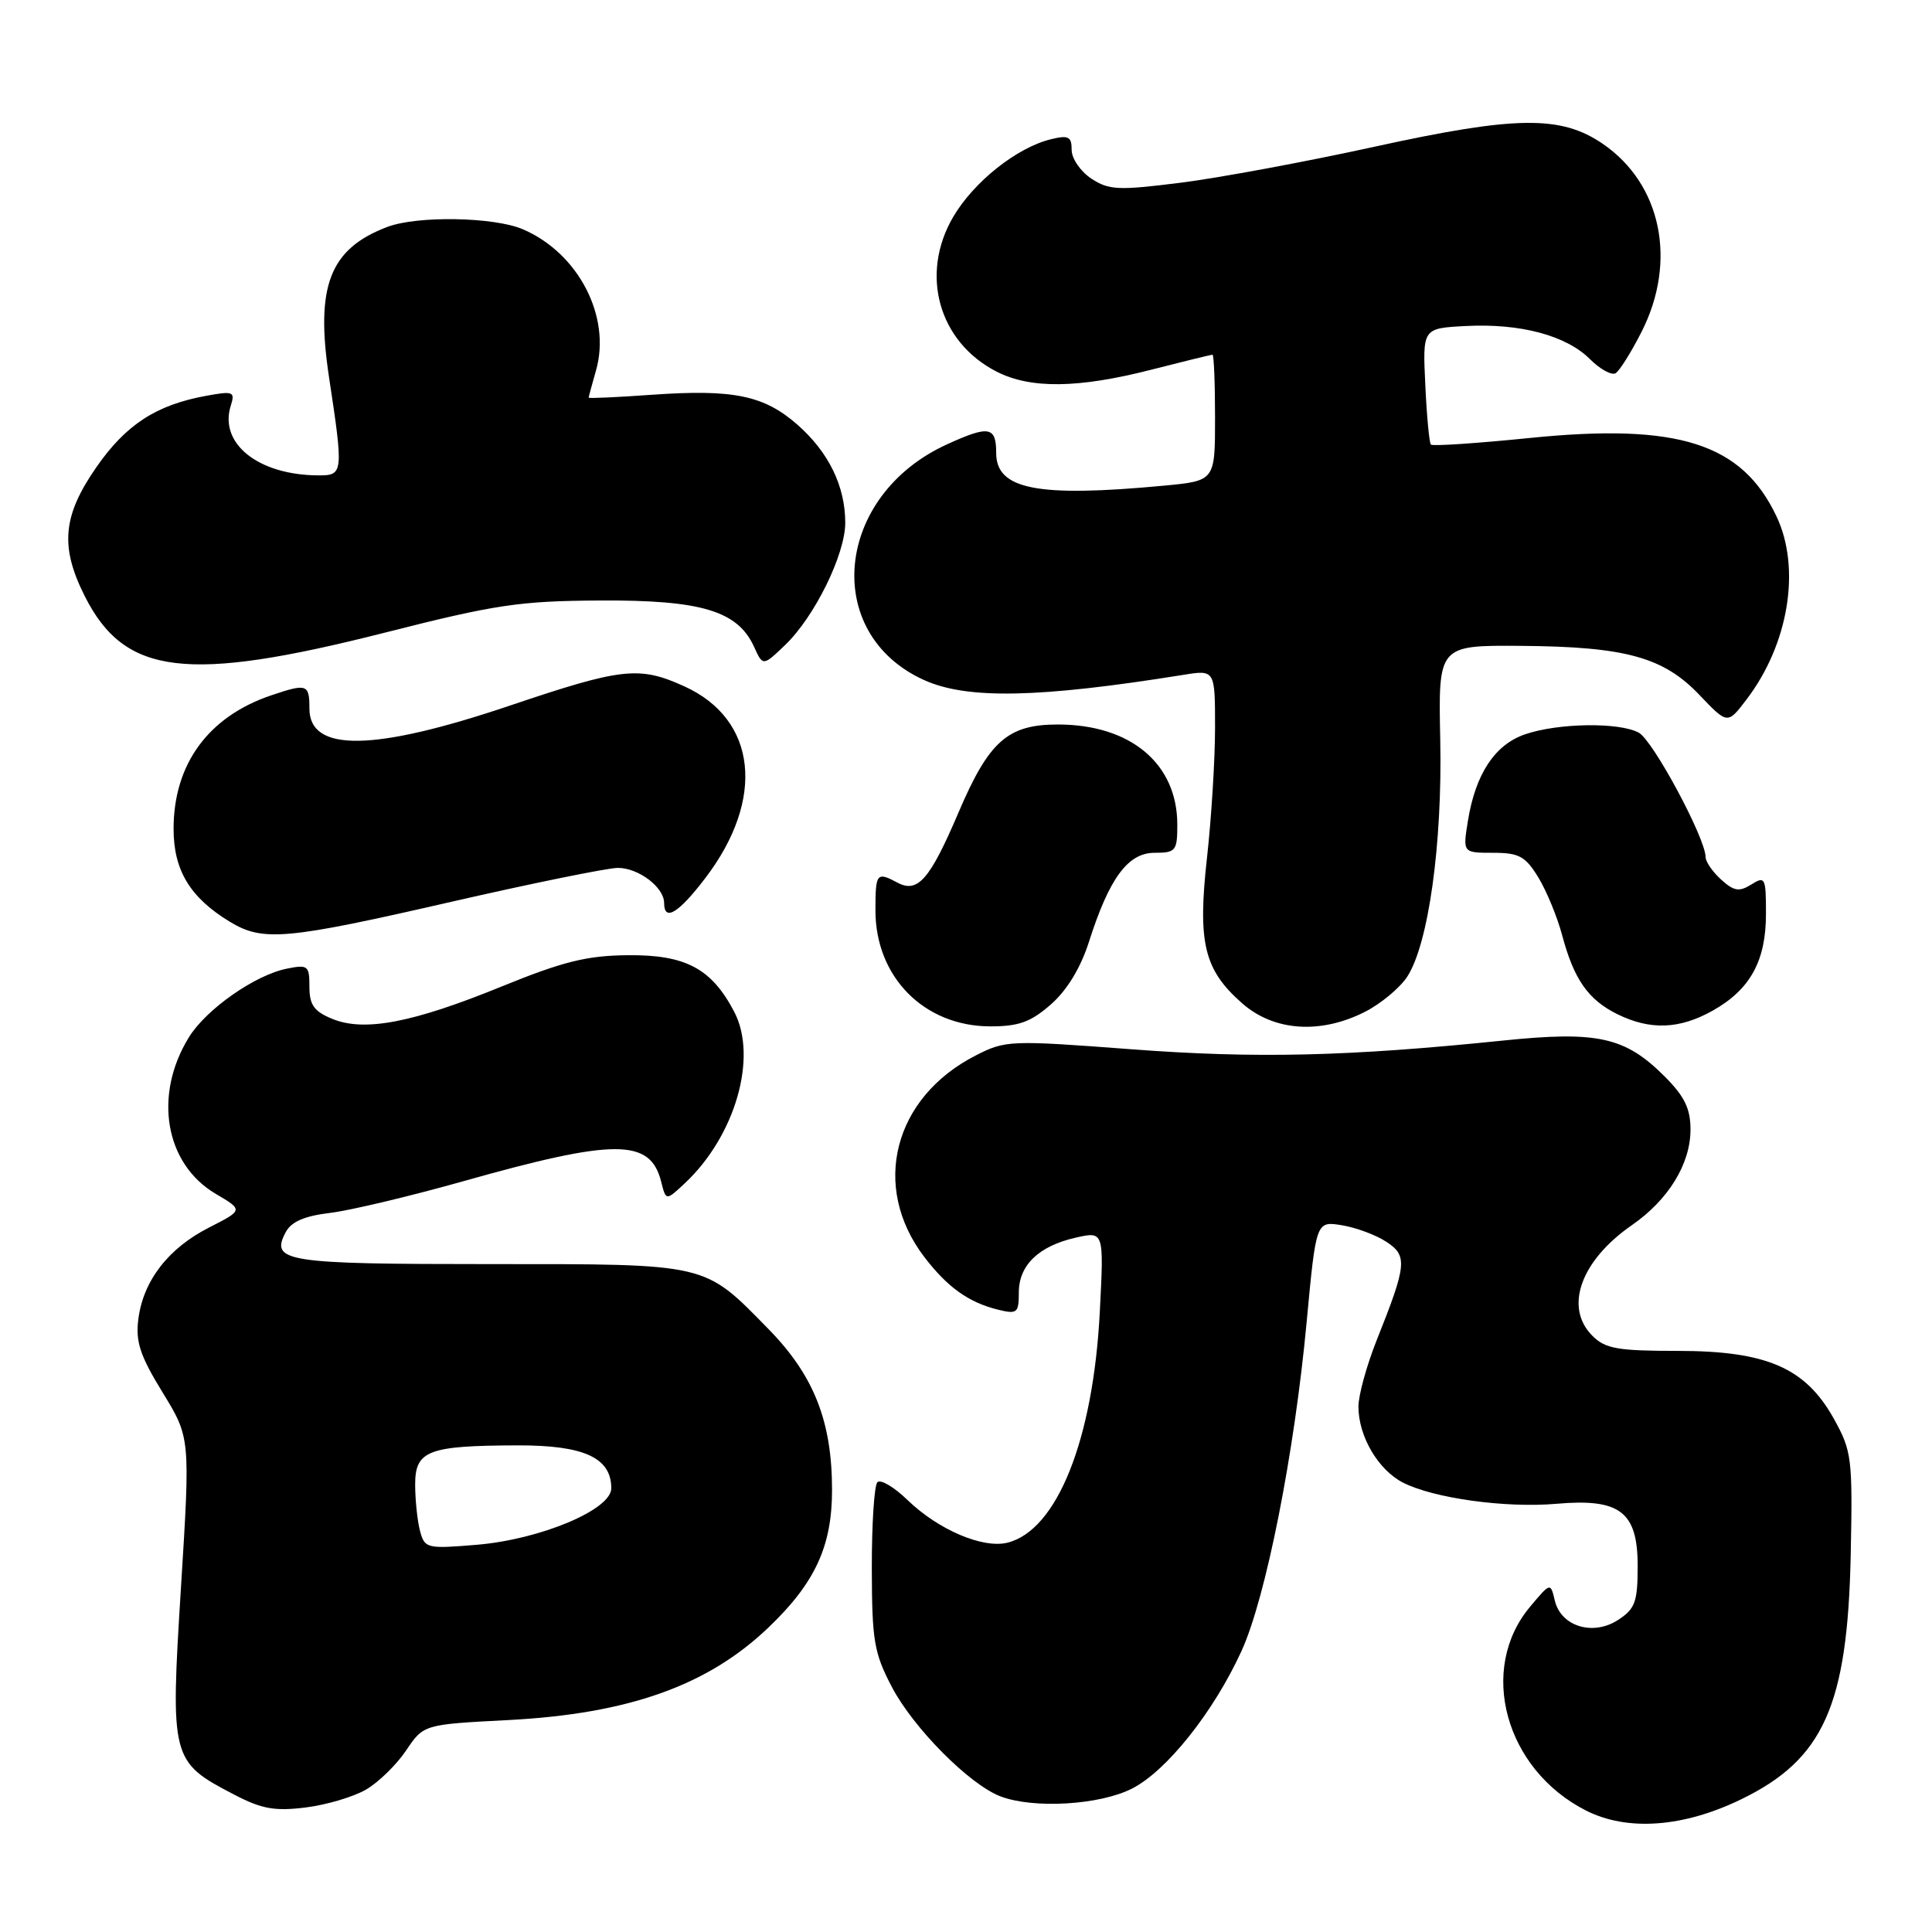 <?xml version="1.0" encoding="UTF-8" standalone="no"?>
<!DOCTYPE svg PUBLIC "-//W3C//DTD SVG 1.1//EN" "http://www.w3.org/Graphics/SVG/1.1/DTD/svg11.dtd" >
<svg xmlns="http://www.w3.org/2000/svg" xmlns:xlink="http://www.w3.org/1999/xlink" version="1.1" viewBox="0 0 256 256">
 <g >
 <path fill="currentColor"
d=" M 230.73 238.41 C 241.63 233.12 244.82 225.99 245.23 206.00 C 245.49 193.20 245.37 192.27 243.00 188.00 C 239.24 181.24 234.10 179.00 222.29 179.00 C 214.33 179.00 212.71 178.71 211.00 177.00 C 207.23 173.23 209.44 167.05 216.23 162.34 C 221.08 158.98 224.00 154.22 224.00 149.67 C 224.00 146.90 223.21 145.27 220.57 142.63 C 215.33 137.39 211.69 136.59 199.15 137.88 C 178.61 139.99 166.41 140.28 149.88 139.03 C 133.86 137.82 133.22 137.84 129.30 139.85 C 118.39 145.41 115.36 157.23 122.47 166.55 C 125.54 170.57 128.35 172.58 132.25 173.54 C 134.78 174.16 135.00 173.98 135.00 171.26 C 135.00 167.64 137.64 165.10 142.56 163.99 C 146.28 163.15 146.28 163.15 145.73 173.82 C 144.86 190.76 140.07 202.76 133.51 204.41 C 130.24 205.23 124.34 202.71 120.26 198.77 C 118.49 197.05 116.69 195.98 116.26 196.40 C 115.84 196.82 115.51 201.97 115.52 207.83 C 115.54 217.40 115.81 219.02 118.18 223.54 C 121.04 228.99 128.46 236.46 132.57 238.03 C 136.97 239.70 145.73 239.18 150.01 236.99 C 154.59 234.66 160.81 226.84 164.50 218.78 C 167.73 211.72 171.51 192.66 173.14 175.15 C 174.39 161.80 174.39 161.80 177.80 162.35 C 179.68 162.66 182.33 163.64 183.69 164.54 C 186.53 166.39 186.42 167.57 182.42 177.58 C 181.09 180.92 180.00 184.88 180.00 186.38 C 180.00 190.30 182.59 194.74 185.88 196.44 C 189.91 198.52 199.49 199.85 206.24 199.26 C 214.66 198.52 217.00 200.31 217.00 207.50 C 217.00 212.26 216.67 213.17 214.42 214.64 C 211.10 216.82 206.83 215.52 206.02 212.08 C 205.45 209.68 205.45 209.68 202.77 212.87 C 195.79 221.15 199.42 234.45 210.14 239.90 C 215.61 242.68 223.04 242.15 230.73 238.41 Z  M 48.50 237.13 C 50.14 236.18 52.54 233.84 53.81 231.95 C 56.13 228.50 56.13 228.50 67.31 227.92 C 83.28 227.09 93.77 223.36 101.83 215.65 C 108.01 209.74 110.25 204.88 110.25 197.43 C 110.25 188.35 107.85 182.26 101.85 176.13 C 93.19 167.29 94.08 167.50 64.81 167.50 C 37.76 167.50 35.76 167.19 37.87 163.25 C 38.60 161.88 40.36 161.12 43.71 160.72 C 46.34 160.41 54.23 158.53 61.24 156.56 C 81.53 150.83 86.17 150.84 87.61 156.59 C 88.25 159.12 88.25 159.12 90.72 156.81 C 97.42 150.55 100.44 140.10 97.29 134.07 C 94.29 128.33 90.84 126.49 83.18 126.57 C 77.76 126.62 74.61 127.40 66.46 130.72 C 54.65 135.54 48.24 136.76 43.99 134.99 C 41.61 134.01 41.00 133.15 41.00 130.75 C 41.00 127.95 40.80 127.79 38.02 128.35 C 33.80 129.19 27.34 133.71 25.04 137.43 C 20.30 145.10 21.85 154.21 28.57 158.18 C 32.24 160.34 32.24 160.34 27.71 162.65 C 22.31 165.39 18.97 169.71 18.33 174.80 C 17.95 177.80 18.56 179.64 21.54 184.50 C 25.22 190.50 25.22 190.50 23.98 210.34 C 22.56 233.10 22.65 233.44 31.06 237.81 C 34.68 239.70 36.42 240.01 40.50 239.50 C 43.25 239.16 46.85 238.09 48.50 237.13 Z  M 139.26 133.08 C 141.39 131.21 143.19 128.24 144.28 124.83 C 146.98 116.36 149.45 113.00 152.99 113.00 C 155.80 113.00 156.00 112.75 156.00 109.25 C 155.99 101.18 149.80 96.00 140.17 96.00 C 133.52 96.00 131.04 98.20 126.99 107.70 C 123.22 116.53 121.61 118.39 118.93 116.96 C 116.16 115.48 116.00 115.68 116.00 120.63 C 116.00 129.47 122.46 135.99 131.22 136.00 C 135.00 136.00 136.58 135.43 139.26 133.08 Z  M 180.89 134.06 C 182.98 132.99 185.48 130.91 186.45 129.44 C 189.28 125.12 191.13 111.85 190.84 98.00 C 190.58 85.50 190.58 85.50 201.54 85.58 C 215.41 85.69 220.42 87.07 225.20 92.10 C 228.91 95.99 228.91 95.99 231.42 92.69 C 237.02 85.35 238.66 75.30 235.39 68.41 C 230.80 58.73 222.35 56.05 202.75 58.03 C 195.73 58.74 189.82 59.14 189.60 58.91 C 189.39 58.69 189.05 55.12 188.86 51.00 C 188.50 43.50 188.50 43.50 194.21 43.20 C 201.44 42.82 207.54 44.45 210.68 47.59 C 212.03 48.94 213.56 49.77 214.08 49.45 C 214.61 49.12 216.15 46.66 217.52 43.96 C 222.26 34.61 220.15 24.38 212.38 19.06 C 206.83 15.26 200.88 15.33 182.09 19.45 C 173.06 21.43 161.52 23.57 156.45 24.21 C 148.19 25.25 146.95 25.20 144.61 23.67 C 143.18 22.72 142.00 21.02 142.00 19.87 C 142.00 18.10 141.59 17.88 139.25 18.45 C 134.73 19.56 129.04 24.08 126.31 28.73 C 121.85 36.34 124.37 45.32 132.07 49.25 C 136.56 51.54 142.88 51.46 152.50 49.00 C 156.80 47.90 160.47 47.00 160.66 47.00 C 160.85 47.00 161.00 50.76 161.00 55.36 C 161.00 63.71 161.00 63.71 154.25 64.35 C 137.47 65.93 132.00 64.87 132.00 60.02 C 132.00 56.51 131.05 56.34 125.50 58.87 C 110.62 65.64 108.82 83.92 122.42 90.10 C 128.12 92.69 137.61 92.50 156.75 89.43 C 161.00 88.74 161.00 88.74 161.00 96.41 C 161.00 100.63 160.52 108.36 159.94 113.59 C 158.67 124.94 159.53 128.50 164.60 132.95 C 168.81 136.65 174.98 137.07 180.89 134.06 Z  M 226.95 133.91 C 231.92 131.11 234.00 127.33 234.00 121.09 C 234.00 116.28 233.89 116.05 232.06 117.20 C 230.45 118.20 229.76 118.09 228.06 116.55 C 226.93 115.53 226.00 114.18 226.00 113.57 C 226.00 111.08 219.02 98.08 217.14 97.08 C 214.52 95.67 206.42 95.80 202.05 97.31 C 198.06 98.69 195.51 102.57 194.51 108.75 C 193.82 113.00 193.82 113.00 197.83 113.00 C 201.28 113.00 202.12 113.46 203.83 116.25 C 204.92 118.04 206.34 121.48 206.99 123.91 C 208.55 129.77 210.44 132.47 214.30 134.38 C 218.67 136.53 222.53 136.39 226.95 133.91 Z  M 59.77 119.50 C 70.57 117.03 80.52 115.00 81.87 115.00 C 84.61 115.00 88.00 117.57 88.00 119.65 C 88.00 122.16 89.90 121.02 93.45 116.36 C 101.46 105.87 100.31 95.31 90.67 90.94 C 84.70 88.23 82.44 88.47 67.55 93.50 C 49.52 99.58 41.00 99.71 41.00 93.89 C 41.00 90.64 40.68 90.53 35.90 92.15 C 27.59 94.97 23.00 101.26 23.00 109.83 C 23.00 115.31 25.18 118.92 30.41 122.11 C 34.82 124.80 37.81 124.54 59.77 119.50 Z  M 51.03 83.82 C 65.67 80.10 68.84 79.63 79.50 79.57 C 92.91 79.49 97.74 80.94 99.91 85.69 C 101.09 88.29 101.09 88.29 104.05 85.45 C 107.94 81.72 112.00 73.46 112.00 69.27 C 112.00 64.42 109.80 59.91 105.67 56.28 C 101.23 52.38 97.17 51.55 86.36 52.31 C 81.76 52.64 78.00 52.81 78.00 52.69 C 78.00 52.58 78.44 50.96 78.97 49.10 C 81.02 41.97 76.64 33.53 69.28 30.38 C 65.46 28.74 55.28 28.56 51.32 30.07 C 43.69 32.96 41.77 37.91 43.60 50.00 C 45.52 62.64 45.48 63.00 42.25 62.99 C 34.26 62.98 28.98 58.79 30.58 53.75 C 31.17 51.90 30.91 51.79 27.36 52.44 C 20.72 53.64 16.69 56.25 12.76 61.92 C 8.29 68.36 7.93 72.46 11.25 79.03 C 16.54 89.50 24.75 90.49 51.03 83.82 Z  M 55.66 202.88 C 55.31 201.57 55.02 198.82 55.01 196.77 C 55.00 192.20 56.67 191.55 68.64 191.52 C 77.39 191.50 81.00 193.16 81.00 197.21 C 81.00 200.04 71.62 203.98 63.19 204.69 C 56.56 205.24 56.28 205.18 55.66 202.88 Z "/>
</g>
</svg>
